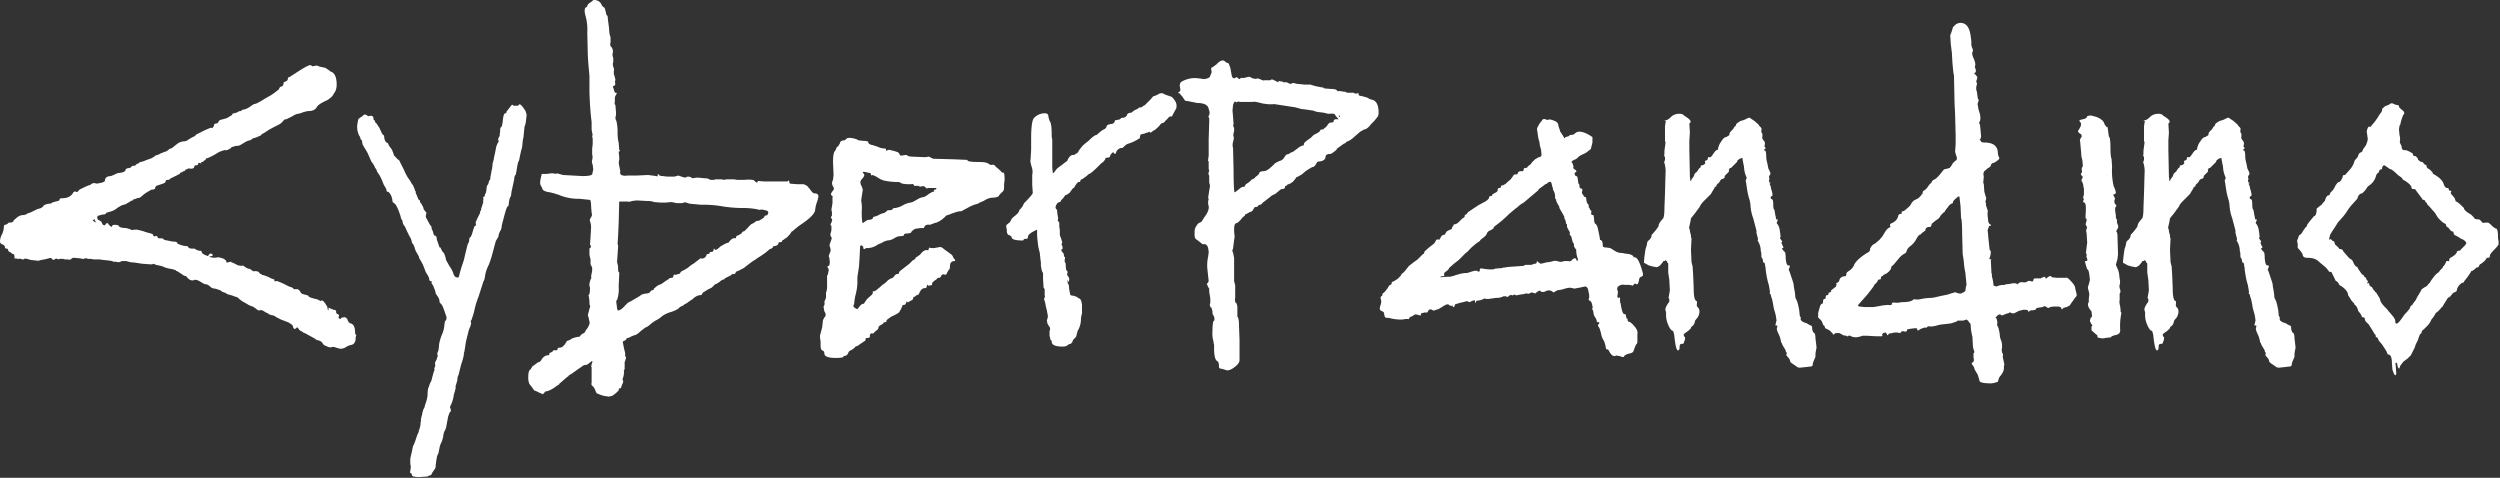<svg xmlns="http://www.w3.org/2000/svg" xml:space="preserve" viewBox="0 0 1732 331" class="App-logo" fill="#ffffff" style="fill-rule: evenodd; clip-rule: evenodd; stroke-linejoin: round; stroke-miterlimit: 2;"><rect x="0" y="0" width="1732" height="331" fill="#333333" stroke="none"/><path d="M.178-.271.175-.277l-.001.002-.002.001.003.002c.001.001.002.002.003.001Zm.285-.151c-.003 0-.007.002-.012.005-.006.004-.01.006-.013.005l-.004.001-.003.001c-.002 0-.003.001-.003.002l-.005.003C.42-.404.418-.403.417-.404H.416A.05.05 0 0 0 .4-.397a.101.101 0 0 1-.016.008c-.002 0-.003.001-.003.002a.002.002 0 0 1-.002.002.002.002 0 0 0-.002.002l-.002.001c-.003 0-.003.001-.002.002l.001.001L.371-.38c-.003-.001-.004 0-.004.002 0 .001-.001.002-.003.002-.003 0-.004.001-.004.003C.359-.37.356-.369.351-.37H.349l-.004.002H.343c.001.001 0 .002-.002.003-.002 0-.003.001-.003.002H.336l-.002.001-.001.002-.018.009c0 .001-.001.002-.004.002s-.004.001-.004.003l-.001.002-.004.002-.006.002-.006.002c-.002.002-.003.004-.002.005l-.002.001-.002.001H.281l-.007.004a.062.062 0 0 0-.012.009c-.004.003-.006.003-.006.002l-.004.002-.004.001H.247c.001.001 0 .002-.005.003a.002.002 0 0 1-.002.002l-.002.001-.005.003-.007.002-.007.004-.007.005-.005.002L.2-.289l-.003.001c0 .002-.002.003-.006.003l-.008.002C.181-.282.18-.28.181-.278c0 .002.001.003.002.003l.005.003.003.006.003.001a.002.002 0 0 0 .002-.002l.002-.002H.2l.003.004.004.003.001-.001c0-.002.002-.003.006-.003l.006.001c0 .003.005.005.014.005l.007.002c.003.002.006.002.007.001h.007a.008.008 0 0 0 .004.001l.007.002.006.002.011.003c.001.004.003.005.005.004s.003 0 .004.001c0 .002.001.003.004.003h.005l.004.003.015.003c.006 0 .009.001.009.004l.008.003c.005.001.008.002.009.001l.002.001c.001.003.004.004.008.004H.36l.002.001a.016.016 0 0 0 .008.003c.003 0 .004.001.004.004l.004.003.005.002c.001.001.003.001.004-.002.003-.003.006-.002.007.001 0 .001-.001.002-.003.002-.003 0-.004.001-.001.002l.007.001.008-.001.004.001.003.001.003.001.002.002c.001 0 .002.001.002.003s.001.002.005.001l.004-.001c0 .001.001.002.003.002l.004.002.006.003.007.001.001-.001.002.001.006.004c.003.001.004.002.005.001l.007.005c.006-.001.01 0 .012.004l.002.001h.001c0 .001.001.002.004.002l.008.003.008.004c.003 0 .004.001.004.003s.001.002.002.001h.003l.003.001.007.003.006.003.004.002a.017.017 0 0 0 .005.002l.003.001.003.003h.007a.012.012 0 0 1 .005.005c.001.003.004.004.008.005.005.001.007.002.007.003s.004.003.013.005l.004.001a.033.033 0 0 0 .006.003c.001-.003.005-.001.01.008a.008.008 0 0 1 .002.004c0 .003.001.005.002.005v-.003c-.001-.002.001-.002.004 0a.042.042 0 0 1 .005.002c.003 0 .005.001.005.003 0 .003.001.005.003.005.002.001.003.002.002.004s0 .004.001.004c.001.002.002.001.003 0 0-.001.002-.002.005-.002.003-.001.005.001.007.004.001.004.003.006.005.007.006.001.009.007.009.017 0 .003.001.004.002.004v.002l-.001.003v.004c-.001.005-.003.009-.008.01a.025.025 0 0 0-.01.004.018.018 0 0 1-.011.003L.622-.039C.619-.04.617-.041.614-.04s-.007 0-.01-.002C.6-.043.598-.045.597-.047c0-.001-.002-.003-.006-.005C.586-.053.584-.054.584-.055l-.02-.011A.008.008 0 0 1 .56-.068.008.008 0 0 0 .556-.07L.554-.072.551-.076c-.001-.001-.002 0-.003.001-.003.003-.005.001-.006-.004 0-.001-.003-.004-.009-.007L.52-.091.512-.095C.508-.098.505-.099.503-.099L.497-.101c0-.001-.001-.002-.003-.002L.489-.106C.486-.108.483-.109.481-.108c-.001.001-.004 0-.007-.003L.468-.115A.031.031 0 0 1 .457-.12L.448-.125.443-.129C.44-.132.438-.133.436-.133L.431-.135.424-.137A.011.011 0 0 1 .418-.14L.412-.142.408-.145.399-.148a.014.014 0 0 1-.01-.004C.386-.155.383-.156.382-.156c-.003 0-.006-.002-.011-.005C.366-.164.362-.165.36-.164c-.005.002-.01 0-.015-.007L.341-.172.335-.176.329-.18.326-.181c0-.001-.001-.002-.004-.002L.32-.184.314-.185a.043.043 0 0 1-.01-.003.043.043 0 0 0-.01-.003L.289-.192.285-.194l-.003.001H.278L.264-.194.251-.196l-.01-.001-.003-.001-.004-.001H.226l-.004.002H.218L.214-.198c-.002.001-.004 0-.006-.001L.202-.2l-.01-.001-.007-.001H.174L.169-.203H.164L.161-.204H.157c-.001.001-.002.002-.003.001L.149-.204.138-.205c-.003 0-.005.001-.005.002-.001.001-.003.002-.007.001H.121L.118-.203H.111a.003.003 0 0 1-.004 0c-.002-.001-.004 0-.005.001C.1-.201.098-.201.097-.203S.094-.205.091-.204l-.008.002-.006.001C.074-.2.071-.199.068-.2l-.01-.001-.007-.002c-.004-.001-.006 0-.006.001H.042C.04-.203.038-.204.037-.203H.034L.03-.204c-.002.001-.003 0-.002-.002L.027-.212c-.001.001-.003 0-.005-.002L.017-.217.016-.219c0-.002-.001-.003-.003-.003S.01-.223.01-.225.008-.229.005-.23.001-.233.001-.236a.03.03 0 0 1 .004-.013.036.036 0 0 0 .003-.011c0-.004.001-.006.002-.006a.008.008 0 0 0 .005-.002L.017-.27c.006 0 .009-.001.009-.004L.033-.28a.019.019 0 0 1 .011-.004c.003 0 .005-.001.008-.003l.006-.002.006-.003.006-.003.007-.002L.081-.3c0-.002.004-.004.011-.005.003 0 .005-.001.005-.002l.007-.002C.109-.31.111-.311.111-.312c0-.002.001-.003.004-.003.01 0 .017-.003.021-.01.001-.002.003-.003.006-.002.002.001.003 0 .004-.002l.002-.002a.245.245 0 0 1 .017-.008c.001 0 .003 0 .004-.002l.004-.002h.003l.004.001.005-.001.005-.001.004-.002.001-.002c0-.005.004-.008.011-.008l.007-.003a.022.022 0 0 1 .01-.003c.007-.001.01-.003.01-.006L.235-.37.24-.371l.003-.001c.001-.002.002-.003.005-.003s.004-.001.004-.002l.003-.002c.002 0 .003-.001.003-.002l.003-.001A.042.042 0 0 0 .27-.385l.011-.004.005-.003.002-.002a.027.027 0 0 0 .01-.004l.008-.003.003-.001.005-.004.005-.002.01-.008a.025.025 0 0 1 .01-.004.016.016 0 0 0 .011-.004l.005-.003.006-.003.003-.003.014-.007c.009-.004.013-.006.014-.005.001.001.002 0 .003-.002.001-.001.002-.003.001-.004l.003-.002c.003 0 .005-.001.006-.004.001-.002.003-.003.008-.004L.42-.463l.005-.003.005-.003c0-.002.001-.003.004-.003L.44-.474a.008.008 0 0 1 .004-.002c.001 0 .003 0 .004-.002l.003-.001h.002L.455-.48a.028.028 0 0 0 .009-.005L.47-.489c.004 0 .011-.004.022-.011l.009-.005.006-.004.009-.007.002-.004.001-.001c.004 0 .006-.003.006-.008l.004-.002c.003-.001.004-.003.004-.007l.003-.001.017-.011c.011-.007.018-.011.022-.011l.003.002H.58L.584-.56h.003l.005.002.01.002.006.004.004.003c.007.002.011.01.011.024 0 .007-.002.013-.005.016C.616-.504.612-.5.605-.496c-.011.005-.017.009-.019.013-.003.005-.008.007-.017.007l-.008.002a.033.033 0 0 1-.01.003.025.025 0 0 0-.009.004l-.008.004-.002.001-.002.001c-.003 0-.004.001-.005.002a.024.024 0 0 1-.009.008l-.01.005-.009.005-.009.006c-.003.001-.005.003-.005.004L.48-.43l-.004.002-.006.002a.008.008 0 0 0-.004.002l-.003.002Z" transform="matrix(375 0 0 375 -.375 255.482)" style="fill-rule: nonzero;"></path><path d="m.264-.433.001-.005v-.005l.001-.003c.002 0 .003-.004.004-.013s.002-.013.005-.013c.002 0 .002-.001.001-.002l.01-.013c.002-.001.003-.001.003.001h.009l.001-.001c.002-.004.006 0 .013.011l.002.007-.001.008-.001.008-.001.003-.001.003-.002.02-.001.004-.001.009a.03.03 0 0 1-.002.01l-.002.009-.002.01a.023.023 0 0 0-.003.009l-.003.017C.292-.357.291-.354.291-.35l-.005.023-.001.008c-.002.002-.003.006-.004.013C.281-.302.28-.3.279-.3s-.003.005-.006.016l-.005.019a.02.02 0 0 1-.002.009.03.03 0 0 0-.004.01.008.008 0 0 1-.002.005l-.003.005L.25-.21a.17.17 0 0 1-.006.018.067.067 0 0 0-.007.021.022.022 0 0 1-.003.01l-.009.028a.15.15 0 0 0-.008.027l-.002.007-.002.006-.001.003C.211-.089.21-.087.211-.086s0 .005-.002.01a.042.042 0 0 0-.003.009l-.004.016-.001.006L.2-.038l-.001.006-.001.003v.003l-.001.005-.002.007-.002.006-.005.02C.187.013.186.016.186.021L.184.028C.183.031.182.033.183.035L.181.043a.03.03 0 0 0-.002.008.064.064 0 0 1-.006.018L.172.071l.001.001.001.005C.174.079.173.08.172.08L.169.088.166.104a.03.03 0 0 1-.003.01.022.022 0 0 0-.003.01.062.062 0 0 1-.003.011.036.036 0 0 0-.004.011l-.002.01a.027.027 0 0 0-.003.008L.147.17.146.178c0 .004-.001.007-.003.009L.139.193C.138.196.137.197.135.197a.008.008 0 0 0-.004.002L.116.2C.107.2.102.199.102.196L.101.193C.099.193.098.192.099.189L.1.181.099.175V.166L.101.157.102.153.103.148.104.143.106.139.108.134.11.128.112.122.114.118.115.114.117.108.118.102V.099L.119.096C.118.095.119.091.121.084.122.077.124.073.125.072L.126.068.128.062A.061.061 0 0 0 .131.048C.131.04.132.035.133.034L.135.028.138.022.14.014.142.007.144.001C.143 0 .143-.001.145-.004v-.005c-.001-.001 0-.003.001-.005l.002-.004.001-.004a.003.003 0 0 0 0-.004v-.003l.002-.005.001-.007c0-.006.002-.013.005-.021a.054.054 0 0 0 .005-.019l.001-.007c.002-.001.003-.003.003-.007L.162-.107.159-.115.156-.12a.005.005 0 0 1-.003-.005.016.016 0 0 0-.003-.008L.146-.139a.033.033 0 0 0-.003-.01.027.027 0 0 0-.004-.008L.138-.159l.001-.002-.002-.001c-.002 0-.003-.001-.003-.004a.017.017 0 0 0-.003-.007L.128-.178.127-.18.126-.183l-.004-.01-.005-.009a.008.008 0 0 1-.002-.005L.114-.209.11-.216a.027.027 0 0 1-.003-.008L.105-.229.102-.233a.024.024 0 0 0-.004-.011l-.005-.01-.004-.009C.086-.266.085-.269.085-.271L.084-.275c-.001 0-.002-.002-.003-.007C.076-.297.072-.306.067-.307L.066-.31a.026.026 0 0 0-.003-.011C.061-.325.059-.327.057-.327c-.001 0-.002-.001-.002-.004L.053-.335.05-.34.048-.345.046-.35.042-.358a.028.028 0 0 1-.005-.008.008.008 0 0 0-.002-.004.008.008 0 0 1-.002-.004L.03-.379.027-.383.02-.399.011-.414.01-.419c0-.003-.001-.004-.002-.004L.007-.425A.008.008 0 0 0 .005-.43a.036.036 0 0 1-.004-.02l.001-.007.001-.004.002-.002.003-.002.003-.002C.013-.47.015-.47.018-.469c.002.002.004.003.005.002.005-.001.008 0 .008.005 0 .002.001.003.002.003l.001.002c0 .002.001.003.002.003l.006.009.005.011.002.002c.001 0 .002.002.002.006a.014.014 0 0 0 .004.008c.003.001.004.003.004.005l.003.004.003.004.002.005.002.006.004.004c.002.003.004.004.005.004l.001.002.009.018a.076.076 0 0 0 .011.019l.002.004.003.004.003.007.001.004c.001-.001.001 0 .001.001v.002l.003.007.002.005.001.001c.001 0 .002.001.002.004l.003.004.003.006.001.004.002.002.001.002c.002 0 .002.002.001.006-.001.003 0 .005.002.008l.003.006.003.005c.002.002.003.004.002.005l.003.007c.001.005.002.007.003.007.003 0 .004.003.004.008l.001.002.004.012c.001-.001.002 0 .003.003l.002.004.002.002.002.003.002.006.001.005.005.009.005.008.003.006c.001.005.003.008.006.009.003.001.005 0 .005-.002l.002-.008.002-.007.005-.015.003-.013.004-.016a.016.016 0 0 0 .003-.009c0-.002.001-.004.003-.005l.002-.005.003-.01.002-.005c.002 0 .003-.001.002-.003v-.005a.008.008 0 0 0 .002-.004l.003-.006.003-.006v-.003c.001 0 .002-.002.002-.005l.002-.006.002-.006L.233-.31l.001-.001v-.004c-.001-.001 0-.002.001-.003.001 0 .002-.001.002-.004l.002-.004.001-.008a.01.01 0 0 1 .003-.007l.001-.004.001-.003c.001 0 .002-.002.002-.006l.002-.011a.059.059 0 0 0 .002-.014l.002-.007.001-.006.001-.004.003-.015.002-.005.002-.003v-.003C.261-.423.261-.425.263-.428.264-.43.265-.432.264-.433Z" transform="matrix(375 0 0 375 247.123 255.482)" style="fill-rule: nonzero;"></path><path d="M.32-.303.299-.305.293-.307c-.003-.001-.005 0-.007.001H.275L.266-.308l-.012.001H.246L.233-.308C.232-.309.227-.31.22-.31L.201-.311.193-.31C.19-.309.187-.308.184-.309H.169L.168-.27l-.001.023-.001.016.001.004-.002.03a.041.041 0 0 1 .002.014c0 .003.001.005.002.005v.004l-.001.022a.062.062 0 0 1-.003.025c-.001 0-.002.002-.001.007l.001.008.001.004C.169-.107.174-.11.18-.117l.005-.005.006-.003.005-.003.012-.007c.001-.002.005-.003.01-.004.004 0 .007-.001.008-.003l.003-.003c.003 0 .004-.001.004-.003l.006-.005a.017.017 0 0 1 .007-.003l.007-.005.006-.004a.002.002 0 0 0 .002-.002l.004-.001c.003 0 .004-.001.004-.003S.27-.174.271-.174c.001.001.004 0 .007-.001.003 0 .004-.002.004-.003L.284-.18.29-.183l.005-.003L.3-.19l.004-.003.002-.001.013-.01c.005.001.008 0 .011-.005 0-.002.001-.003.003-.003s.003-.001.003-.002.001-.002.004-.002c.002 0 .003-.001.003-.003l.001-.003h.001c0 .004.004.003.011-.004L.363-.23a.027.027 0 0 1 .008-.003l.003-.004C.377-.24.38-.242.383-.241a.002.002 0 0 0 .002-.002c0-.002.001-.003.003-.003L.395-.25C.396-.253.398-.254.4-.254l.007-.007c.004-.005.007-.007.008-.007L.42-.271c.002-.002.004-.003.005-.002l.003-.001.005-.003.004-.003c0-.002.001-.003.002-.003.003 0 .004-.001.005-.004.001-.002 0-.004-.002-.005L.434-.294H.43c-.001.001-.003 0-.008-.001a.142.142 0 0 0-.026-.002A.238.238 0 0 1 .36-.3a.202.202 0 0 0-.029-.003H.32ZM.107-.651C.104-.661.105-.667.108-.668c.001 0 .002-.001.002-.003l.002-.003.004-.003.003-.002c.002-.003.005-.003.01-.001a.014.014 0 0 1 .008.009l.003.003.002.001.002.007.001.005.001.002c.001 0 .002.002.002.007l.002.015.001.012.002.007v.009C.152-.6.152-.596.155-.594c.002.003.003.007.002.011-.001.003 0 .006.001.009v.007a.014.014 0 0 0 0 .009c.001.003.002.005.001.008v.006l.001.002.001.004.001.004-.001.004c.001.003.001.006-.001.007-.003.001-.003.002-.002.004l.002.006c0 .002.001.003.002.003.003 0 .003.001.001.004l-.001.002-.001.002v.008c-.001.004 0 .006.001.007l.001.013v.005l-.001.005v.002l.002.005a.088.088 0 0 1 .002.02c0 .01.001.016.002.019l.001.014c.001-.001.001 0 .001.001a.002.002 0 0 1-.002.002l.001.01v.005a.02.02 0 0 0 0 .011l.002.01c-.001.003 0 .006.002.007a.018.018 0 0 0 .011.001h.018l.02-.001.008.001.008.001c.002.001.003.001.002-.001v-.002c.001-.001.002 0 .003.001 0 .001.002.002.007.002a.066.066 0 0 0 .014.001h.007l.007-.002.009.003.005.001c0-.001.002-.002.005-.002l.005.001c0 .001.001.002.003.002l.006-.001h.005l.01.001c.005 0 .009.001.011.003h.007L.347-.35h.012l.002.001.007-.001h.013l.006.001H.4c.011-.001.017 0 .018.001.005.005.007.005.007.001l.012.001H.48l.002-.002.001.001c0 .003.001.005.002.005l.012.001H.51l.006.003.006.007c.003.005.006.007.008.007.005 0 .007.002.007.006a.062.062 0 0 1-.003.011.066.066 0 0 0-.003.013c0 .007-.01.017-.03.03l-.01.008c0 .001-.001.002-.003.002l-.004.006-.007.007c-.002 0-.003.001-.003.002l-.002.001a.002.002 0 0 0-.002.002c0 .001-.001.002-.003.002-.003 0-.004.001-.004.003 0 .001-.002.003-.005.004-.003 0-.005.001-.005.002s-.002.003-.006.004L.44-.215.433-.21.43-.208l-.005.003-.004.003-.005.003-.004.003-.004.003-.004.003-.005.004-.006.003a.026.026 0 0 1-.007.003l-.002.002c0 .002-.001.003-.004.003s-.004.001-.004.002L.37-.17l-.006.003a.002.002 0 0 1-.002.002c-.001 0-.004.001-.007.004l-.006.004-.003.001L.34-.15l-.008.004-.003.002-.005.003-.001.001-.001.002c0 .001-.001.002-.004.002a.023.023 0 0 0-.012.006l-.001.001-.006.004-.007.005c-.002 0-.003.001-.003.002l-.002.001-.006.003c-.002.003-.007.006-.016.009a.053.053 0 0 0-.017.008.048.048 0 0 1-.012.008.09.09 0 0 0-.012.009.021.021 0 0 1-.007.004l-.009.007c-.005.005-.009.007-.011.007L.192-.06l-.006.003c-.003 0-.004.001-.004.003l-.003.002C.176-.051.175-.05.176-.047l.002.01.002.008v.006c.001 0 .002.002.001.005l-.002.006v.013C.178.002.177.004.178.006L.177.014C.175.018.175.021.176.022s0 .003-.001.006a.017.017 0 0 0-.002.005L.172.036H.169L.168.038C.169.039.168.04.165.043A.055.055 0 0 1 .156.05C.152.051.149.052.147.051L.14.05.134.048.129.046C.128.046.126.044.125.04A.032.032 0 0 0 .121.033C.118.031.117.029.118.026V-.003c-.001 0-.001-.003.001-.008.001-.003 0-.004-.001-.003a.014.014 0 0 1-.004.003c-.003.003-.005.004-.008.004A.011.011 0 0 0 .1-.004L.094 0 .087.005.08.01C.077.011.075.013.075.014L.073.015.058.028A.002.002 0 0 1 .056.03L.053.032a.064.064 0 0 1-.009.006.036.036 0 0 1-.011.004.002.002 0 0 0-.002.002L.028.047.021.044.017.042.012.04.007.033.003.028A.03.03 0 0 1 .001.015c0-.007.001-.011.003-.013L.006 0l.003-.005.002-.001.004-.003.004-.003c.002 0 .004-.001.006-.004.003-.006.008-.009.013-.009.001 0 .002-.001.002-.003 0-.001.001-.002.003-.002l.003-.002c.001-.002.003-.003.005-.002.003 0 .004-.001.004-.002 0-.002.001-.003.004-.003.004 0 .008-.003.012-.01.001-.002.002-.003.004-.003l.004-.002.003-.002.006-.002.005-.001c.003 0 .004-.001.004-.002L.1-.064l.004-.002.002-.002.001-.003a.025.025 0 0 0 .005-.007c.002-.004.003-.007.002-.009L.113-.092.112-.096.111-.099l.002-.008.002-.007c.001-.001 0-.003-.001-.005v-.006L.113-.133.112-.136c.002 0 .003-.005.003-.014L.114-.153v-.005l.002-.007c.001-.001.002-.003.001-.006l.001-.005.001-.005v-.006L.116-.193V-.202L.114-.21v-.012l.003-.003-.001-.003L.115-.23l.001-.013.001-.018a.037.037 0 0 0-.002-.012c-.001-.001 0-.004.002-.007s.002-.005.001-.008L.117-.301c0-.007-.001-.01-.002-.011L.096-.314a.095.095 0 0 1-.038-.007L.056-.322H.055L.049-.324.041-.326C.032-.327.027-.33.027-.333L.024-.339C.022-.342.023-.349.026-.36h.009l.008-.001h.005a.006.006 0 0 0 .006 0l.004.001.007.002.036.002c.01 0 .016-.001.018-.003l.002-.009L.12-.377C.119-.379.118-.382.119-.386a.017.017 0 0 0 0-.01v-.011L.12-.415v-.01L.119-.43.12-.432.119-.436.118-.442v-.014L.117-.464a.633.633 0 0 1-.003-.048v-.029L.112-.563.111-.578.11-.621a.096.096 0 0 0-.003-.03Z" transform="matrix(375 0 0 375 365.623 255.482)" style="fill-rule: nonzero;"></path><path d="M.119-.348.114-.35l-.01-.006-.005-.002-.002.001-.001-.002c0-.002-.001-.003-.004-.003L.088-.363.083-.364a.002.002 0 0 0-.002.002l.002.002c.002.002 0 .006-.005.011-.002.003-.002.007.001.012l.002.006-.002.013-.001.007a.077.077 0 0 1 .001.021c0 .014.001.021.002.021l.004-.003.005-.003C.097-.275.1-.277.1-.28l.002-.001a.027.027 0 0 0 .01-.004.042.042 0 0 1 .009-.003l.004-.003c0-.001.002-.002.006-.002.003 0 .005-.001.005-.002s.002-.002.005-.002a.04.04 0 0 0 .014-.005.04.04 0 0 1 .014-.005l.004-.001.009-.005a.027.027 0 0 1 .01-.004c.002 0 .006-.002.011-.006.005-.003.008-.005.01-.004v-.001C.212-.329.212-.33.214-.331c.002 0 .003-.001.003-.003H.202C.2-.333.198-.333.197-.335.195-.337.193-.338.19-.337s-.005 0-.007-.001H.178c-.001.001-.002 0-.003-.002C.174-.341.173-.342.171-.341H.162L.154-.342.148-.345a.122.122 0 0 1-.029-.003Zm-.087-.06.004-.004.003-.005c0-.003.003-.005.008-.005L.05-.424c.002-.003.006-.003.012-.002s.01.003.011.004l.01.001c.005 0 .008.001.008.002 0 .003.003.005.009.006l.009.003a.028.028 0 0 0 .013.003c.001 0 .002.001.002.003 0 .001 0 .002.001.001.002-.001.004-.002.007-.001l.008.002.006.002.002.002.002.004h.004L.16-.395c.003 0 .004.001.004.002l.006.001.023.001h.005l.005-.001.002.001.006.003.038.001.023.001h.002c0 .003.007.004.022.004.009 0 .014.001.017.003.003.002.005.003.008.002.002 0 .004.001.006.004l.006.005.003.003.003.003c.003-.002.004.002.004.013l-.001.008v.006c0 .004-.001.007-.004.009l-.005.005c0 .003-.005.005-.015.005l-.007.002-.007.004-.007.003a.017.017 0 0 1-.007.003.071.071 0 0 0-.014.006l-.013.007H.26L.255-.29l-.006.002-.003.001-.005.002-.006.002a.047.047 0 0 1-.018.013l-.004.001-.005.002-.003.001C.199-.267.195-.265.194-.26H.187l-.006.001a.01.01 0 0 0-.007.003C.171-.254.17-.252.17-.251L.164-.25c-.005 0-.007.001-.007.003 0 .001-.002.002-.006.002a.021.021 0 0 0-.012.004.027.027 0 0 1-.013.004L.12-.235l-.005.003a.026.026 0 0 0-.007.003.033.033 0 0 1-.021.006l-.003.002a.002.002 0 0 1-.002-.002c0-.003-.001-.004-.004-.005-.001 0-.002.001-.002.003l-.001.02-.001.016-.002.013-.001.007v.011a.096.096 0 0 1-.003.02.1.1 0 0 0-.003.019c-.003.003-.001.006.006.009.005-.007.008-.01.011-.01a.002.002 0 0 0 .002-.002l.005-.007.009-.008C.1-.14.1-.142.099-.143h.002c.001 0 .004-.001.007-.004l.005-.004.003-.003.007-.005.005-.005.005-.003c.002 0 .004-.001.006-.004s.004-.004.006-.004.003-.001.003-.003L.149-.18l.009-.007.009-.007.001-.001L.173-.2l.005-.003c0-.002.001-.003.002-.003l.007-.005C.192-.218.197-.22.2-.219c.002 0 .003-.001.003-.003s.001-.002.004-.001h.006l.011-.002c.001 0 .004.001.007.004l.007.005.008.006.003.006c.003.003.003.004.002.005-.006 0-.009.003-.009.01 0 .004-.001.006-.002.006l-.003.005c-.001.003-.002.005-.005.004s-.005 0-.006.002c-.001.003-.003.004-.004.004-.003 0-.004.001-.004.002l-.004.003c-.003.002-.005.004-.005.006v.002l-.002.001H.204l-.002.001A.002.002 0 0 0 .2-.155l-.001.003c0 .002-.001.003-.003.003-.005 0-.008.003-.011.01l-.002.003c-.001-.001-.003 0-.006.003-.002 0-.003.001-.003.003 0 .001-.001.003-.004.004l-.005.003c-.001.001-.001 0-.002-.001s-.001 0-.002.002C.16-.119.159-.118.157-.118s-.003.001-.003.002l-.002.005-.003.005c0 .002-.005.005-.016.01L.125-.09c0 .003-.001.004-.003.004s-.003.001-.003.002l-.004.003C.112-.08.11-.078.11-.076l-.001.003-.005.004L.1-.065c-.004-.001-.006 0-.006.005 0 .002-.001.003-.004.003s-.004.001-.004.003-.001.003-.002.003l-.006.004-.007.005c-.002 0-.004.001-.006.004l-.006.004c-.002 0-.004.002-.005.005-.001.002-.002.004-.005.005-.003 0-.004.001-.004.002S.04-.02.031-.02C.017-.02.01-.023.01-.028c0-.003-.001-.005-.004-.006C.004-.035.003-.038.003-.044v-.007L.002-.057v-.005l.002-.007.002-.008.001-.009c0-.003.001-.006.004-.01.002-.002.002-.006-.001-.01C.009-.112.008-.115.009-.116.01-.117.011-.12.01-.124l.003-.007v-.01l.001-.002.001-.006v-.023l.001-.001.001-.004.001-.005v-.002C.015-.188.015-.19.018-.19.019-.19.02-.193.02-.198L.019-.206.018-.208l.001-.003.001-.003c.002-.003.002-.007 0-.012-.001-.001 0-.005.002-.01s.002-.007 0-.008L.021-.248l.001-.004.001-.004v-.008C.021-.265.021-.267.023-.27c.001-.003.002-.005.001-.006L.022-.28l.002-.003v-.006L.023-.294.024-.3l.001-.006v-.011c.001-.001 0-.002-.001-.003C.021-.321.022-.324.025-.328c.003-.003.003-.006.002-.007C.024-.34.023-.344.026-.349l.001-.009-.001-.023c0-.012.001-.019.004-.022a.008.008 0 0 0 .002-.005Z" transform="matrix(375 0 0 375 567.373 255.482)" style="fill-rule: nonzero;"></path><path d="m.276-.504.005-.002.003-.002.003-.001h.004A.036.036 0 0 0 .3-.505l.006.002c.003.001.006.005.009.01a.017.017 0 0 1 .001.012L.31-.47l-.001.002c0 .001-.001.002-.003.002-.003 0-.004.001-.004.002l-.001.001-.002.002-.003.003c-.002.003-.004.004-.005.004-.002 0-.004.002-.006.005L.28-.444l-.002.001a.002.002 0 0 1-.002.002L.274-.44.27-.437l-.001.001-.003-.002a.008.008 0 0 1-.005.002l-.005.002c-.005 0-.007.002-.007.006 0 .002-.001.003-.002.003l-.005.003-.006.003-.005.002-.006.002-.004.003-.004.004A.012.012 0 0 0 .205-.4c-.001.004-.003.004-.004.001L.199-.4l-.003.003-.002.003c0 .003-.002.004-.006.004-.002 0-.003.001-.003.003l-.003.004-.005.004-.005.005C.163-.365.157-.36.155-.36l-.006.005-.007.005c-.002 0-.003.001-.003.003a.002.002 0 0 1-.002.002c-.001-.001-.002 0-.005.003l-.004.006a.002.002 0 0 1-.002.002l-.002.002-.005.007-.006.004C.111-.321.11-.32.11-.319l-.003.004-.004.004c0 .002-.001.003-.003.003-.003.001-.006.004-.007.01l.001.003c.001 0 .002.001.002.004l.001.008.001.005-.001.004L.1-.27v.007l.001.007v.006c0 .002 0 .005.002.008l.002.007c.001.001 0 .003-.001.005l.002.004v.005c-.003 0-.003.002 0 .006l.002.002.001.006c.002 0 .002.002.001.005v.005c.001 0 .002.002.002.007s.001.008.002.009c.001.001.002.002.001.004-.001.003 0 .005.001.006a.008.008 0 0 1 .002.008L.117-.16.116-.162.115-.165v.003l.001.005c.001 0 .002.003.002.008l.001.006.001.005c0 .002.002.003.006.003l.006.002.004.003c.003 0 .005.004.006.012v.016A.037.037 0 0 0 .14-.09a.043.043 0 0 1-.006.02l-.002.007a.009.009 0 0 1-.004.007C.125-.053.124-.05.124-.049l-.003.003a.008.008 0 0 0-.005.002c-.002.002-.005.003-.01.003-.013 0-.02-.003-.02-.009 0-.002-.001-.003-.002-.003L.082-.061V-.07C.084-.073.083-.077.08-.08L.078-.084.077-.09l.001-.002.001-.005-.002-.011-.002-.008-.001-.006-.002-.006V-.13c.001-.001.002-.003.001-.006v-.011L.071-.15.07-.166v-.011C.068-.179.067-.184.066-.191v-.005L.065-.204l-.001-.01-.001-.004-.001-.004-.001-.005L.06-.235.059-.246v-.011c-.011.005-.017.009-.017.014 0 .002-.001.003-.004.003s-.004.001-.004.002l-.001.001c-.014 0-.021-.002-.021-.006 0-.001-.002-.003-.005-.004S.003-.251.003-.257L.002-.262v-.003l.002-.002.005-.004.003-.006.004-.004c.007-.005.01-.009.01-.012l.003-.003L.032-.3l.003-.006c.011-.011.016-.017.016-.019L.05-.34v-.018a.027.027 0 0 0-.001-.015C.047-.38.046-.384.047-.387l.001-.018v-.02c0-.023.002-.036.006-.039a.027.027 0 0 1 .019-.008c.005 0 .007.002.007.007l.002.007c.003.003.004.012.004.029l.001.006v.051l.001.01c.001.001.002 0 .004-.003L.096-.37l.008-.006.009-.007a.002.002 0 0 0 .002-.002c.003-.007.007-.01.01-.01S.13-.396.13-.397l.002-.001c.001 0 .003-.002.004-.005l.007-.009.007-.006.004-.003c.007-.007.012-.011.015-.011l.007-.006a.028.028 0 0 1 .008-.005l.003-.003c0-.003.002-.005.007-.006.005 0 .008-.002.009-.007L.208-.46c.003 0 .004-.001.005-.002a.008.008 0 0 1 .004-.002c.001.001.002 0 .005-.001l.003-.003c0-.003.003-.005.008-.005l.005-.004.006-.003a.002.002 0 0 0 .002-.002L.25-.483c.003 0 .004-.001.004-.002l.002-.001.002-.001.006-.006.006-.006c.002-.003.004-.005.006-.005Z" transform="matrix(375 0 0 375 696.373 255.482)" style="fill-rule: nonzero;"></path><path d="M.301-.467.299-.468l-.001.001.002.002.001-.002ZM.205-.485.192-.487.179-.489c-.007.001-.014 0-.021-.001C.147-.493.141-.494.14-.493H.115a.003.003 0 0 0-.004 0l-.002.001C.107-.495.105-.494.103-.487l-.001.01.001.011.001.014c-.001.002-.001.004.001.007v.006c-.001.003-.002.007-.001.01s0 .006-.001.01a.02.02 0 0 0 0 .011l.001.041c0 .027.001.041.002.041l.002-.001.005-.004.005-.004.003-.001c.003 0 .004-.001.004-.002L.126-.34l.001-.001.006-.004.005-.005c.004-.001.006-.003.006-.004l.004-.003.003-.003c0-.003.003-.005.008-.005.003 0 .006-.001.01-.004l.006-.005.006-.006.008-.004c.001 0 .004-.001.007-.004L.2-.394l.002-.002a.01.01 0 0 0 .007-.003l.005-.002.004-.003.008-.006C.23-.412.232-.413.233-.412l.001-.003c0-.002.002-.004.006-.007l.007-.005.005-.005.006-.003.002-.001.002-.002A.002.002 0 0 0 .264-.44c0-.001.001-.002.003-.002.003 0 .004-.001.004-.002l.003-.002.002-.002.002-.003C.28-.454.282-.455.285-.455s.004-.001.004-.003.002-.003.005-.003h.004L.292-.468c0-.003-.004-.004-.013-.003L.271-.473.263-.474a.035.035 0 0 1-.012-.003L.237-.479.229-.48.218-.483.205-.485Zm-.188-.01C.015-.494.013-.497.01-.502L.004-.509c-.003 0-.003-.001 0-.003.002-.001.002-.003.001-.008s0-.009.004-.011a.05.05 0 0 1 .026-.006l.009.001a.017.017 0 0 0 .01 0A.016.016 0 0 0 .06-.539l.002-.005c.001-.002.002-.004.001-.007-.001-.004 0-.006.002-.006l.007-.005c.003-.003.006-.006.009-.007.003-.001.005-.001.008.002a.008.008 0 0 0 .004.002l.002.001.003.008.002.011c.001.008.004.01.008.007.001-.001.002-.001.004.001s.003.002.004.001.003-.002.006-.001L.13-.539c.003-.001.005 0 .008.002.004.001.007.002.009.001.001-.001.003 0 .006.001.004.002.007.003.008.002h.011c.001-.001.002-.002.005-.001l.006.003.004.002v-.003l.003.001c.004 0 .006.001.006.002a.013.013 0 0 1 .009.001c.003.002.005.002.006.001l.003-.001.005.001a.02.02 0 0 0 .007.001l.009.001h.011a.126.126 0 0 0 .01.003l.01.002c.003 0 .005.001.005.002l.012.001c.007 0 .011.001.012.003.001.001.002.002.003.001h.003l.006.001c.004 0 .006.001.006.002H.326c.002.002.004.002.007.001.001-.001.002 0 .002.002s.002.003.005.003l.011.003a.025.025 0 0 0 .009.004c.008.002.012.01.012.025l-.001.005a.085.085 0 0 1-.013.015c-.005.007-.01.01-.013.01l-.007.004-.007.006-.008.007a.04.04 0 0 1-.011.006l-.001.002-.003.001-.014.01c.002 0 0 .002-.007.007l-.003.002c-.007 0-.01.002-.01.005 0 .005-.004.008-.011.009-.003 0-.005.001-.005.002l-.003.005C.252-.373.251-.372.25-.373l-.007.004-.006.004-.007.006-.009.005a.002.002 0 0 0-.002.002l-.005.006a.028.028 0 0 1-.008.005c-.002 0-.003.001-.003.002l-.002.001a.002.002 0 0 0-.002.002c0 .003-.002.004-.007.004l-.005.004-.006.005a.03.03 0 0 0-.01.006L.162-.31l-.004.003c-.002.003-.004.004-.005.004a.008.008 0 0 0-.004.002c0 .001-.001.002-.003.002-.003 0-.004.001-.005.004l-.003.004-.005.002-.005.003c-.002 0-.003.001-.003.003L.121-.28l-.005.006c-.003.003-.005.005-.007.005-.004.001-.005.009-.003.025l-.001.006-.001.008-.001.008c-.002.004-.001.006 0 .007l.002.01v.043l.002.008v.023c-.001.005 0 .008.001.009.002.001.003.005.003.01v.016c.002.001.003.007.003.016l.001.027v.037c0 .004-.003.008-.008.012C.101.001.096.003.092.003L.089.002.082 0C.079 0 .077-.001.077-.004c0-.006-.001-.009-.003-.01C.07-.016.068-.024.068-.038v-.006L.067-.048V-.05a.051.051 0 0 1-.002-.019c0-.011.001-.018.002-.019.002-.001.002-.004.001-.008L.065-.102v-.004L.064-.11.063-.113a.002.002 0 0 1-.002-.002L.06-.118l.001-.004V-.13L.059-.142v-.006L.057-.151.055-.156c-.001-.001 0-.002.002-.003l.001-.004-.001-.008-.001-.01a.072.072 0 0 1 .001-.026l.001-.008a.036.036 0 0 0-.002-.011C.054-.229.052-.231.049-.23.047-.23.045-.231.042-.234a.027.027 0 0 1-.005-.004C.034-.239.032-.242.032-.246v-.008c0-.003.001-.007.004-.011C.038-.268.04-.27.042-.27l.003-.002L.05-.28c.007-.009.01-.017.007-.024V-.31a.006.006 0 0 0 0-.006l.002-.013C.06-.335.061-.339.06-.34L.059-.344V-.357C.058-.358.057-.36.058-.363a.006.006 0 0 0 0-.006v-.014C.057-.384.056-.385.057-.386l.001-.008v-.031l.001-.031v-.006L.058-.465c-.001-.001 0-.002.001-.004S.06-.475.058-.48C.057-.487.05-.491.037-.491l-.01-.002-.01-.002Z" transform="matrix(375 0 0 375 815.623 255.482)" style="fill-rule: nonzero;"></path><path d="M.334-.299.331-.304.328-.31v-.003c-.001 0-.002-.001-.002-.003a.024.024 0 0 0-.004-.015v-.002L.321-.336.319-.344C.317-.346.315-.346.312-.343a.008.008 0 0 1-.004.002l-.005.004-.007.005-.001.002-.001.001-.013.011-.013.011a.048.048 0 0 0-.011.008l-.004.003-.012.01a.208.208 0 0 1-.027.023.008.008 0 0 0-.002.004l-.005.003C.204-.255.201-.253.2-.25s-.003.005-.007.008l-.005.004-.001.002a.1.1 0 0 0-.023.02.027.027 0 0 0-.006.005l-.005.005-.002.002-.003.003-.009.007-.009.008c0 .001-.001.003-.004.005l-.005.004v.003c.001.002 0 .003-.003.003S.114-.17.114-.169L.126-.17h.006l.004-.001.004-.001.002-.001.004-.001a.057.057 0 0 1 .018-.003L.17-.179l.007-.002h.005c.003.003.005.002.005-.003 0-.001.002-.002.005-.001.013.002.021.002.023 0l.013-.001.002-.001h.003l.005-.001.028-.002C.269-.19.27-.191.27-.192h.012l.006-.002c.003 0 .004-.001.004-.003v-.001c.001-.001.002 0 .003.001l.004.003.005-.001.004-.001.004-.001h.003l.008-.002c.003-.001.007 0 .01.001.004.001.007 0 .01-.001H.35c.003.001.006 0 .007-.002.004-.004.007-.004.008-.001s.002.003.003.002v-.003a.05.05 0 0 1-.003-.015c0-.003 0-.004-.001-.003L.361-.226c0-.005-.001-.007-.002-.007L.358-.236.356-.244.353-.248V-.25c.001-.001 0-.003-.002-.006L.348-.262v-.005C.347-.267.346-.268.346-.27L.345-.275C.343-.277.343-.279.343-.281L.338-.29C.335-.295.333-.298.334-.299ZM.298-.412.297-.419.295-.426.294-.433.293-.44c-.001-.003 0-.005.001-.007a.057.057 0 0 1 .004-.007l.004-.005c.001-.002.003-.003.006-.002s.004.002.005.001.005-.001.012.002c.005.002.007.005.007.009l.002.006a.008.008 0 0 1 .001.004l.004.006.003.005.001.002a.002.002 0 0 0 .002-.002l.004-.001.003-.001c0-.001.001-.002.004-.002a.01.01 0 0 0 .007-.003.011.011 0 0 1 .008-.003c.006 0 .014.003.024.01v.01l-.003.012-.009.007-.004.002C.372-.394.368-.391.368-.39l-.004.003a.016.016 0 0 0-.006.003c-.002.001-.002.002 0 .004l.002.006c-.001.003 0 .005.003.006.003.003.003.004.001.005-.001 0-.002.001-.002.003l.001.003.004.002.001.005.001.008c.001 0 .002.001.002.004s.001.005.003.005.003.002.002.005 0 .005.002.007c.001.003.003.004.005.004l.001.006a.01.01 0 0 0 .003.007c.001.002.002.003.001.004v.002c.001 0 .002.001.002.003l.001.002c.001-.001.002.001.002.004-.001.003 0 .005.002.005h.002l.001.007c0 .005.001.008.002.009.002.001.004.004.005.009l.003.014.001.007c.003 0 .005.003.005.01 0 .003.002.004.007.004l.007.001.008.005a.024.024 0 0 0 .011.004.02.02 0 0 1 .007.001l.008.001c.005.001.008.003.009.005 0 .001 0 .002.001.001h.001c.005 0 .01.01.015.029.001.004 0 .006-.003.007s-.004.004-.004.007l-.002.006a.003.003 0 0 1-.004 0c-.001-.001-.003 0-.004.002-.001.001-.002.002-.003.001L.463-.155H.454a.012.012 0 0 0-.01.002.005.005 0 0 0-.003.005c-.001.002 0 .003.001.004v.004l-.001.006c0 .002.001.003.003.003l.002-.001v.009l.001.002c.002.013.004.02.007.02.002 0 .003.001.003.004l.001.004c.001 0 .002.001.002.003s.001.003.002.003c.002 0 .006.003.011.009.005.006.006.011.005.014v.015l-.001.003c-.001 0-.003.004-.006.013C.47-.03.467-.029.463-.028a.019.019 0 0 0-.009.004c-.001.003-.003.003-.007.001C.442-.024.439-.025.438-.024.434-.022.43-.025.426-.032.425-.035.423-.036.421-.036L.42-.037a.054.054 0 0 0-.004-.015.03.03 0 0 1-.005-.013L.409-.072a.016.016 0 0 0-.003-.006.003.003 0 0 1 0-.004C.409-.085.408-.086.405-.086a.002.002 0 0 1-.002-.002A.017.017 0 0 0 .4-.095a.016.016 0 0 1-.003-.008L.396-.108C.395-.109.394-.111.395-.112s0-.004-.001-.008S.391-.126.389-.126L.388-.128l.001-.004v-.004l-.002-.01C.386-.15.384-.152.381-.152L.372-.15l-.011.002-.002-.001H.357C.355-.15.351-.15.344-.148a.058.058 0 0 1-.014.003l-.005.003-.002.001-.004-.003a.014.014 0 0 0-.009 0l-.004.002H.302C.3-.142.299-.143.299-.144c-.001-.001-.004 0-.01.005L.287-.14.283-.141.28-.14c-.001.001-.003.002-.005.001H.27c-.001.001-.002.002-.003.001l-.011.002c-.002.001-.003 0-.004-.001H.251c-.003.001-.004.002-.005.001s-.003 0-.005.001c-.002.002-.003.003-.004.002L.235-.134H.231l-.005.002a.028.028 0 0 1-.009.001L.21-.13l-.007.001H.198a.003.003 0 0 0-.004 0l-.005.002-.005.001c-.003 0-.004.001-.004.002a.002.002 0 0 1-.002.002v-.002C.179-.127.177-.127.172-.125l-.004.002-.005-.002-.007.002-.005.001-.01.003a.008.008 0 0 1-.002.005H.137v-.003l-.002.001-.004-.001C.13-.119.128-.119.126-.119a.04.04 0 0 0-.009.005L.11-.11l-.004.001C.104-.108.102-.107.1-.108.096-.111.093-.11.091-.106.09-.104.089-.103.088-.104H.085l-.004.001c-.002 0-.003.001-.003.003.001.001 0 .002-.003.001L.071-.1C.068-.101.066-.1.065-.099L.06-.096H.058l-.001.002c-.001.002-.002.003-.003.002H.05l-.006.001a.08.08 0 0 1-.025-.003H.016c-.003 0-.004-.001-.005-.003L.01-.102c0-.002-.001-.003-.003-.004C.004-.107.002-.109.002-.111a.03.03 0 0 1 .002-.008.017.017 0 0 0 0-.01c-.001-.003 0-.004.001-.005.001 0 .002-.001.002-.003S.008-.14.009-.14L.01-.141l.002-.002.004-.005.003-.005.002-.002c.002 0 .003-.001.003-.003s.001-.003.003-.003l.008-.005.006-.006c0-.001.001-.003.004-.005L.048-.18l.008-.01.009-.007.007-.005.005-.005L.08-.21l.002-.002a.002.002 0 0 0 .002-.002l.001-.003.008-.007.009-.007.003-.004C.106-.239.109-.24.112-.238L.113-.24l.003-.005C.118-.247.12-.248.121-.247l.001-.001.004-.006.006-.003.003-.001.001-.004.002-.002c0-.002.001-.003.003-.003s.005-.002.008-.005l.006-.006c.003-.001.004-.003.004-.004 0-.002.001-.003.003-.003l.002-.003.002-.002.009-.006.009-.006.013-.007c.005-.003.007-.006.007-.007 0-.002.001-.003.003-.003S.21-.32.21-.322l.005-.003C.218-.326.22-.328.22-.331c0-.002.001-.003.003-.003s.003-.001.003-.003c0-.001.001-.002.004-.002l.005-.003.003-.003.006-.005.005-.007c0-.001.001-.002.004-.002S.257-.36.257-.361s.001-.003.004-.004h.006l.001-.003c0-.002.001-.003.003-.003.003 0 .004-.001.004-.002l.002-.002.004-.003.002-.003.006-.006.007-.004c.003 0 .004-.001.005-.004L.3-.405.298-.412Z" transform="matrix(375 0 0 375 955.123 255.482)" style="fill-rule: nonzero;"></path><path d="M.208-.259.203-.278a.08.08 0 0 1-.005-.024.058.058 0 0 0-.003-.014.142.142 0 0 1-.004-.02L.19-.343.189-.347.19-.35l.001-.003a.05.05 0 0 1-.005-.02L.185-.378.184-.383.183-.389c-.001-.001-.002 0-.005.001l-.004.003-.001.003-.005.005-.006.006c-.003 0-.004.002-.004.007L.15-.356c.001.002 0 .004-.003.005-.004.001-.005.003-.005.004l-.003.004c-.003.002-.004.004-.004.005s-.001.002-.003.002l-.001.003-.002.003-.003.005-.001.002-.004.004-.005.005-.002.002-.004.004-.004.005a.028.028 0 0 1-.005.008l-.005.007-.004.005-.004.005-.001.006-.002.009c-.001.002 0 .004.001.007v.002l.001.004.001.003v.004l.001.002-.001.021.001.023.002.008.001.015.001.025c0 .016.002.024.006.024v.006c-.001.002 0 .004.003.007.002.003.002.007.001.011a.02.02 0 0 1-.004.008C.096-.09.095-.088.095-.086.094-.082.092-.08.091-.079c-.002.001-.003.002-.003.004L.083-.07a.068.068 0 0 0-.007.005c-.002.001-.002.004.001.007v.004l-.002.005c0 .002-.001.003-.004.003S.067-.044.067-.04s-.001.006-.003.006c-.003 0-.005-.01-.007-.029L.055-.07C.052-.07.049-.074.046-.081a.045.045 0 0 1-.004-.018v-.005L.041-.108C.04-.111.042-.116.048-.124v-.005C.047-.13.046-.132.047-.133l.002-.012-.001-.019-.002-.014v-.016a.002.002 0 0 0-.002-.002v-.002L.041-.201c0 .001-.001.002-.003.002a.002.002 0 0 0-.002.002l-.005.006c-.004.003-.007.004-.008.003L.017-.189.01-.191.001-.196l.001-.011.001-.007.001-.007.001-.003.001-.003.001-.005c0-.002.001-.004.004-.006a.02.02 0 0 0 .004-.006c0-.003.001-.005.002-.005l.006-.007.005-.007c0-.004.003-.009.008-.014.002-.002.003-.009.003-.021L.04-.324l.001-.037A.051.051 0 0 0 .039-.38c-.001-.001 0-.003.001-.006v-.005C.039-.392.038-.394.039-.397v-.006l.002-.015L.04-.421v-.027l.001-.007.001-.002-.003-.001.002-.001c.003 0 .007-.003.012-.008a.024.024 0 0 1 .011-.004h.005l.004.001.002.002.003.002.003.002c.007.005.008.008.004.011l.001.017-.001.014v.017l.001.05.001.008c.001 0 .002-.001.002-.003l.003-.004a.008.008 0 0 0 .002-.004c0-.001.001-.003.005-.006L.103-.37l.001-.001c.001 0 .002-.001.002-.003 0-.001.001-.002.003-.002a.008.008 0 0 0 .004-.002C.114-.379.115-.38.114-.382c-.001-.001 0-.002.002-.003.002 0 .003-.001.003-.004L.12-.391h.002c.001.001.003 0 .005-.003l.005-.007.003-.003c.002 0 .003-.001.003-.002A.03.03 0 0 1 .144-.42C.147-.425.15-.428.153-.428l.005-.003C.159-.432.16-.434.159-.435l.003-.004.004-.004.003-.005A.002.002 0 0 0 .171-.45c0-.001.001-.003.004-.005L.18-.458a.042.042 0 0 0 .009-.003.026.026 0 0 1 .007-.003l.009.006.008.007.001.002.003.003c.001.001.002.003.001.005v.004l.002.003v.005c-.001.002 0 .005.003.008.002.003.002.006.001.008v.003l.002.002-.001.002a.002.002 0 0 0-.002.002l.002.001c.001 0 .002.004.002.011a.05.05 0 0 0 .002.012l.002.01.002.004.002.005a.008.008 0 0 1-.002.004l-.001.003.001.003-.001.004.001.003h.002a.002.002 0 0 1-.002.002.023.023 0 0 1 .003.009l.002.007c.001.005.001.007-.001.007-.003.003-.002.005.001.006.001 0 .002.003.002.01 0 .006.001.009.002.009l.001.005.001.006.001.004v.003h.001c.001-.001.002-.001.002.002l-.001.003c-.001.001-.001.002.001.004a.025.025 0 0 1 .004.011c.001.007.002.011.001.014-.001.001 0 .002.001.003l.002.003c.001.001 0 .002-.001.003l.002.005c.002.003.002.005.001.005-.003 0-.002.002.003.007.001 0 .002.004.002.012.001.009.002.013.005.013s.003.001.002.004l-.001.003c-.001.001 0 .002.001.004l.003.009.003.009a.03.03 0 0 1 .002.01l.002.011.001.01.003.006.002.007.002.01.001.01.001.002.001.001c-.001.003 0 .006.002.007a.016.016 0 0 0 .006.003.016.016 0 0 1 .006.003l.004.002c.002 0 .003.002.003.007.001.005.003.007.004.007.001.001.002.004.002.01l.001.008.001.009-.001.005-.001.006v.006c-.003.007-.005.011-.005.014 0 .003-.002.004-.006.004l-.008.001-.01.001a.01.01 0 0 1-.007-.003L.276-.009.272-.012.27-.018.265-.024a.003.003 0 0 1 0-.004V-.03C.264-.03.263-.031.263-.034l-.006-.01-.001-.003a.008.008 0 0 1-.002-.005.048.048 0 0 0-.004-.012C.247-.07.246-.074.247-.076.248-.079.248-.08.246-.08H.244v-.001l.002-.008a.08.08 0 0 0-.003-.016.066.066 0 0 1-.003-.013l-.002-.01-.002-.006-.001-.004c-.001 0-.002-.001-.001-.004L.233-.148.232-.154.23-.161.228-.17.226-.183v-.003L.225-.19c0-.004-.001-.006-.002-.006S.221-.197.221-.2L.22-.204C.219-.204.218-.206.218-.21v-.004L.217-.217a.036.036 0 0 0-.006-.02.006.006 0 0 0 0-.006L.209-.251v-.004L.208-.259Z" transform="matrix(375 0 0 375 1138.503 255.482)" style="fill-rule: nonzero;"></path><path d="m.241-.137.006-.002.007-.002c.001-.001.003 0 .004.001H.26l.002.001h.004l.006-.003.002-.002.001-.008.001-.002v-.002L.274-.177a.15.15 0 0 1-.003-.022L.269-.212.268-.248c0-.02-.001-.03-.002-.03L.265-.301.264-.309.263-.318c-.001-.001-.003 0-.006.003-.004.003-.006.006-.006.007 0 .002-.001.003-.003.003l-.004.003-.002.003-.004.005-.002.003a.002.002 0 0 1-.002.002l-.005.005-.004.006-.007.005-.006.005-.001.003c0 .002-.001.003-.003.003C.203-.262.2-.26.2-.255l-.002.001-.004.003-.003.003c-.002 0-.005.003-.008.009a.039.039 0 0 1-.009.011C.17-.225.167-.222.166-.219c-.001.004-.003.006-.004.006a.034.034 0 0 0-.01.008l-.01.012-.003.003c-.001 0-.002.001-.002.003s-.002.005-.005.008a.028.028 0 0 1-.008.005.002.002 0 0 0-.002.002L.12-.171c-.001 0-.002.001-.002.003s-.001.003-.002.003c-.003 0-.004.001-.004.003l-.003.004c-.003.002-.004.004-.004.005l-.006.008-.007.009-.009.01-.007.008c-.001.001 0 .002.002.003l.01.001h.016L.11-.115l.006-.001.005-.001.01-.001c.005.001.007 0 .007-.001 0-.003.002-.004.007-.003h.006l.004-.001c.011 0 .018-.001.022-.004.001-.001.003-.002.004-.001h.007a.114.114 0 0 1 .024-.003l.006-.001.004-.001.009-.002.01-.002Zm.005-.479.003-.008.002-.007.005-.005a.016.016 0 0 1 .009-.003c.011 0 .017.009.019.026l.001.008v.007l.001.004.002.005v.002c-.002.002-.002.007.001.013.003.007.004.012.003.014s0 .004.001.007 0 .005-.001.006c-.002.002-.002.003 0 .003l.002.002v.001c.001 0 .002.001.002.004l-.002.006.001.003c.001.001 0 .004-.001.007v.006l.001.002.001.007.001.007c.001.001.002.002.001.005s-.002.006-.001.007l.001.007.003.01c.001.006.001.011-.001.014-.001.002 0 .004.001.005l.001.011.001.011-.001.004C.3-.423.3-.422.302-.422l.001.002c0 .001.002.002.006.002.017 0 .025.007.025.02l.001.005.002.004-.002.003-.007.005C.323-.38.321-.378.321-.375.32-.374.319-.372.316-.371l-.007.006c-.002.003-.002.006-.001.01l-.001.011.001.003.001.014.002.007c.001.003.002.006.001.007l-.001.005.001.002v.004l.002.006c.001.003.002.005.001.007v.006l.001.008c0 .003.001.006.003.008.003.001.003.002.001.003H.318l-.003.008.001.008v.002l.002.019.001.008c.001 0 .002.001.002.004L.32-.208c-.002.004-.002.006 0 .006l.002-.001L.321-.2l.001.02v.002l.001.004v.004l.001.003.001.005.001.008a.017.017 0 0 0 .005.002l.006-.002.005-.001c.002.001.004 0 .007-.001l.008-.001.005-.001h.004l.003.001.002.001C.372-.159.375-.16.38-.16c.004.001.007 0 .008-.001s.004-.002.007-.001a.003.003 0 0 0 .004 0L.4-.165c0-.001.001-.002.003-.002h.01l.004-.002.004-.001.001.002c0 .002.001.002.004-.001.003-.002.005-.003.006-.002.002.002.003.003.004.002l.006.001H.46c.001-.001.003 0 .006.003.007.007.011.012.011.017l.002.008c.001.004.001.006-.001.007l-.01.014-.001.002-.006.003c-.005.001-.007.002-.007.003L.453-.11a.002.002 0 0 1-.002-.002c0-.002-.003-.003-.01-.003S.43-.114.429-.113C.428-.112.426-.112.424-.114c-.003-.002-.005-.002-.007 0L.41-.113l-.005.001c0 .003-.003.004-.01.004l-.002.001C.391-.105.39-.105.39-.106c0-.002 0-.003-.001-.002L.386-.109H.381l-.008.002-.006.003c-.003.002-.005.002-.008.001L.357-.104H.355c0 .001-.002.002-.005.002-.006.003-.009.004-.01.003-.001-.002-.003-.002-.006 0l-.005.005h.002l.001.003.001.004v.003c-.001.002 0 .005.002.008l.002.009.001.009.003.009a.032.032 0 0 1 0 .014l.001.006c.001 0 .002.002.001.007l.003.014-.001.004C.346.001.344.007.338.014L.336.017.334.024a.05.05 0 0 1-.012.003C.307.027.3.025.3.022L.299.018.298.015A.017.017 0 0 0 .295.008L.291.001a.017.017 0 0 0-.003-.007c-.003-.003-.003-.005 0-.006C.29-.014.29-.017.289-.021v-.008C.291-.03.291-.031.29-.033L.288-.04.287-.059a.11.11 0 0 1-.003-.017c0-.006-.001-.009-.002-.009S.28-.086.28-.088L.276-.091.27-.089H.26l-.003.002-.003.001-.006.002-.007.001-.01.001-.006.001a.064.064 0 0 1-.015.003c-.005-.001-.007 0-.007.002H.198l-.003.001-.005.002c-.003.003-.005.003-.005 0 0-.001-.001-.002-.003-.002l-.009.001-.005.001a.002.002 0 0 0-.002.002c0 .002-.002.003-.005.002s-.005 0-.006.001a.002.002 0 0 1-.002.002L.148-.067H.143l-.004.001-.006.001-.001.001-.001.002a.002.002 0 0 1-.002-.002L.127-.067l-.005.001-.002.003c.001.002.001.003-.002.003H.11L.092-.061H.084C.076-.058.069-.057.063-.06.061-.061.059-.062.058-.061c-.001.002-.003.001-.004 0L.048-.062.045-.064.041-.066H.034c-.003.003-.005.004-.005.001L.023-.071.015-.075.014-.078A.002.002 0 0 0 .012-.08L.01-.084c0-.001-.001-.004-.004-.007C.003-.093.001-.096.002-.098v-.005l.001-.004.002-.007C.006-.118.008-.12.009-.12s.002-.001.002-.004.001-.005.003-.005c.001 0 .002-.001.002-.004 0-.002.001-.003.003-.003a.002.002 0 0 0 .002-.002c0-.002.001-.003.002-.003.002 0 .003-.001.003-.004L.03-.148l.005-.004.001-.004c-.001-.002 0-.003.001-.003S.04-.16.041-.163c.001-.005.005-.008.011-.008.001 0 .002-.001.002-.004l.001-.003.007-.005c.003-.003.005-.005.006-.008.003-.007.011-.015.026-.024.003-.001.004-.004.004-.007a.023.023 0 0 1 .005-.007l.005-.003.007-.006.006-.007.001-.002.005-.008C.13-.259.133-.261.134-.261s.002-.001.001-.003 0-.004.003-.005C.145-.272.149-.277.15-.283c.001-.002.002-.003.004-.003S.157-.287.156-.29l.002-.001c.002 0 .005-.002.009-.006a.024.024 0 0 0 .008-.01l.004-.004.008-.004.005-.005.001-.002c.001 0 .002-.001.002-.003S.196-.329.199-.33l.004-.004.005-.007c.003-.002.004-.004.004-.005l.003-.003C.219-.35.224-.355.231-.364c.002-.003.004-.005.006-.005l.008-.002.003-.004.003-.005.004-.004c.003-.001.004-.004.003-.007L.256-.397.255-.401l.001-.014V-.43L.255-.47.254-.49.253-.537v-.004L.252-.546.251-.555.25-.566.249-.584.247-.6.246-.616Z" transform="matrix(375 0 0 375 1258.873 255.482)" style="fill-rule: nonzero;"></path><path d="M.064-.06a.002.002 0 0 1-.002.002l-.009.001a.02.02 0 0 1-.011 0C.039-.057.038-.058.038-.06S.037-.063.036-.063L.027-.071v-.007c.002-.002.002-.003 0-.004L.025-.086a.006.006 0 0 1 0-.006l.001-.003a.002.002 0 0 0 .002-.002L.027-.106C.02-.114.019-.12.022-.123v-.006l.001-.009-.002-.009C.02-.148.02-.151.022-.156l.002-.008C.023-.176.022-.183.019-.184L.017-.19.016-.194.015-.197c-.001-.001 0-.001.001-.002.003 0 .004-.001.003-.004S.017-.208.018-.209v-.003C.017-.213.016-.214.017-.216l.001-.009.001-.008L.018-.25.017-.255l.001-.004.001-.002-.003-.006.002-.007c0-.003-.001-.004-.002-.004v-.005C.017-.297.017-.305.014-.307.011-.308.011-.309.012-.311a.003.003 0 0 0 0-.004c-.001-.001 0-.003.001-.007v-.011L.012-.336v-.003L.01-.345C.008-.347.008-.349.01-.352.011-.353.011-.355.009-.357.007-.358.007-.36.008-.361S.01-.364.009-.367v-.004a.008.008 0 0 0 .002-.004L.01-.386a.037.037 0 0 1-.002-.012L.007-.409.006-.42c-.001-.002 0-.004.001-.006A.008.008 0 0 0 .009-.43L.008-.433C.003-.436.001-.438.003-.441c.005-.007.006-.012.003-.015C.004-.458.004-.459.007-.46l.008-.002.004-.003v-.002l.007-.001.011.003.006.003.004.003.003.004.001.003a.014.014 0 0 0 .003.004l.001.002c.001-.001.002-.001.002.002l.001.007.001.008c.002.001.003.008.003.021 0 .012.001.019.002.02l.001.015a.126.126 0 0 0 .003.036l.002.004.002.007c0 .002-.001.003-.004.004-.001.001-.001.002.001.004.001.003.002.004.001.005L.069-.31l.001.005.002.002.001.001-.001.003c-.001 0-.002.003-.001.009l.001.007v.004l.002.004v.005l.002.005a.008.008 0 0 1-.002.008l-.001.002v.002c.001 0 .002.003.002.009l.001.032-.001.009-.003.011.003.007a.033.033 0 0 1 .003.01l.001.009a.02.02 0 0 1 0 .011c-.001.003 0 .006.001.009.001.004 0 .006-.001.007v.012c-.001.003 0 .008.001.012l.001.009c-.001.001 0 .001.001.002v.002a.122.122 0 0 0-.002.031c0 .005-.003.008-.01.009L.064-.06Z" transform="matrix(375 0 0 375 1438.873 255.482)" style="fill-rule: nonzero;"></path><path d="M.208-.259.203-.278a.08.08 0 0 1-.005-.024.058.058 0 0 0-.003-.014.142.142 0 0 1-.004-.02L.19-.343.189-.347.19-.35l.001-.003a.05.05 0 0 1-.005-.02L.185-.378.184-.383.183-.389c-.001-.001-.002 0-.005.001l-.004.003-.001.003-.005.005-.006.006c-.003 0-.004.002-.004.007L.15-.356c.001.002 0 .004-.003.005-.004.001-.005.003-.005.004l-.003.004c-.003.002-.004.004-.004.005s-.001.002-.003.002l-.001.003-.002.003-.003.005-.001.002-.004.004-.005.005-.002.002-.004.004-.004.005a.028.028 0 0 1-.005.008l-.005.007-.004.005-.004.005-.001.006-.002.009c-.001.002 0 .004.001.007v.002l.001.004.001.003v.004l.001.002-.001.021.001.023.002.008.001.015.001.025c0 .016.002.024.006.024v.006c-.001.002 0 .004.003.007.002.003.002.007.001.011a.02.02 0 0 1-.004.008C.096-.09.095-.088.095-.086.094-.082.092-.08.091-.079c-.002.001-.003.002-.003.004L.083-.07a.068.068 0 0 0-.007.005c-.002.001-.002.004.001.007v.004l-.002.005c0 .002-.001.003-.004.003S.067-.044.067-.04s-.001.006-.003.006c-.003 0-.005-.01-.007-.029L.055-.07C.052-.07.049-.074.046-.081a.045.045 0 0 1-.004-.018v-.005L.041-.108C.04-.111.042-.116.048-.124v-.005C.047-.13.046-.132.047-.133l.002-.012-.001-.019-.002-.014v-.016a.002.002 0 0 0-.002-.002v-.002L.041-.201c0 .001-.001.002-.003.002a.002.002 0 0 0-.002.002l-.005.006c-.004.003-.007.004-.008.003L.017-.189.01-.191.001-.196l.001-.011.001-.007.001-.007.001-.003.001-.003.001-.005c0-.002.001-.004.004-.006a.02.02 0 0 0 .004-.006c0-.003.001-.005.002-.005l.006-.007.005-.007c0-.004.003-.009.008-.014.002-.002.003-.009.003-.021L.04-.324l.001-.037A.051.051 0 0 0 .039-.38c-.001-.001 0-.003.001-.006v-.005C.039-.392.038-.394.039-.397v-.006l.002-.015L.04-.421v-.027l.001-.007.001-.002-.003-.001.002-.001c.003 0 .007-.003.012-.008a.024.024 0 0 1 .011-.004h.005l.004.001.002.002.003.002.003.002c.007.005.008.008.004.011l.001.017-.001.014v.017l.001.05.001.008c.001 0 .002-.001.002-.003l.003-.004a.008.008 0 0 0 .002-.004c0-.001.001-.003.005-.006L.103-.37l.001-.001c.001 0 .002-.001.002-.003 0-.001.001-.002.003-.002a.008.008 0 0 0 .004-.002C.114-.379.115-.38.114-.382c-.001-.001 0-.002.002-.003.002 0 .003-.001.003-.004L.12-.391h.002c.001.001.003 0 .005-.003l.005-.007.003-.003c.002 0 .003-.001.003-.002A.03.03 0 0 1 .144-.42C.147-.425.15-.428.153-.428l.005-.003C.159-.432.16-.434.159-.435l.003-.004.004-.004.003-.005A.002.002 0 0 0 .171-.45c0-.001.001-.003.004-.005L.18-.458a.042.042 0 0 0 .009-.003.026.026 0 0 1 .007-.003l.009.006.008.007.001.002.003.003c.001.001.002.003.001.005v.004l.002.003v.005c-.001.002 0 .005.003.008.002.003.002.006.001.008v.003l.002.002-.001.002a.002.002 0 0 0-.002.002l.002.001c.001 0 .002.004.002.011a.05.05 0 0 0 .002.012l.002.01.002.004.002.005a.008.008 0 0 1-.002.004l-.001.003.001.003-.001.004.001.003h.002a.002.002 0 0 1-.002.002.023.023 0 0 1 .003.009l.002.007c.001.005.001.007-.001.007-.003.003-.002.005.001.006.001 0 .002.003.002.01 0 .006.001.009.002.009l.001.005.001.006.001.004v.003h.001c.001-.001.002-.001.002.002l-.001.003c-.001.001-.001.002.001.004a.025.025 0 0 1 .004.011c.001.007.002.011.001.014-.001.001 0 .002.001.003l.002.003c.001.001 0 .002-.001.003l.002.005c.002.003.002.005.001.005-.003 0-.002.002.003.007.001 0 .002.004.002.012.001.009.002.013.005.013s.003.001.002.004l-.001.003c-.001.001 0 .002.001.004l.003.009.003.009a.03.03 0 0 1 .002.01l.002.011.001.01.003.006.002.007.002.01.001.01.001.002.001.001c-.001.003 0 .006.002.007a.016.016 0 0 0 .006.003.016.016 0 0 1 .006.003l.004.002c.002 0 .003.002.003.007.001.005.003.007.004.007.001.001.002.004.002.01l.001.008.001.009-.001.005-.001.006v.006c-.003.007-.005.011-.005.014 0 .003-.002.004-.006.004l-.008.001-.01.001a.01.01 0 0 1-.007-.003L.276-.009.272-.012.27-.018.265-.024a.003.003 0 0 1 0-.004V-.03C.264-.03.263-.031.263-.034l-.006-.01-.001-.003a.008.008 0 0 1-.002-.005.048.048 0 0 0-.004-.012C.247-.07.246-.074.247-.076.248-.079.248-.08.246-.08H.244v-.001l.002-.008a.08.08 0 0 0-.003-.016.066.066 0 0 1-.003-.013l-.002-.01-.002-.006-.001-.004c-.001 0-.002-.001-.001-.004L.233-.148.232-.154.23-.161.228-.17.226-.183v-.003L.225-.19c0-.004-.001-.006-.002-.006S.221-.197.221-.2L.22-.204C.219-.204.218-.206.218-.21v-.004L.217-.217a.036.036 0 0 0-.006-.02.006.006 0 0 0 0-.006L.209-.251v-.004L.208-.259Z" transform="matrix(375 0 0 375 1470.373 255.482)" style="fill-rule: nonzero;"></path><path d="M.173-.369.169-.372.163-.376c-.001 0-.003.001-.004.004 0 .003-.001.004-.004.004a.008.008 0 0 0-.002.004.002.002 0 0 1-.002.002l-.003.004a.03.03 0 0 1-.014.02l-.001.001-.002.002-.001.002-.003.004-.005.005c-.004 0-.007.003-.009.01l-.01.011a.09.09 0 0 0-.009.012.085.085 0 0 1-.01.013L.077-.27l-.005.008-.006.009-.001.002-.002.003-.002.008v.003C.062-.24.063-.24.066-.238c.002.003.003.003.004.002l.001.003c0 .002.001.004.004.006l.004.004c0 .001.001.002.004.002.003.001.004.003.004.004l.007.008c.004.005.007.007.008.007L.104-.2l.001.002.001.002a.016.016 0 0 0 .006.008c0-.001.001-.001.002.002l.001.002.007.01c.002 0 .003.001.003.002l.001.002.003.002.001.003.001.002c.002 0 .002.001.001.003s-.001.003.001.002c.001-.001.002 0 .002.002.001.003.002.004.005.005 0 0 .003.006.005.007.001.002.001.003.002.002l.002.003.003.005.003.005c0 .004.003.009.01.016l.003.003.003.004.001.001.006.007a.028.028 0 0 1 .005.008c0 .011.005.008.015-.007L.2-.1c.007-.007.011-.012.011-.015l.002-.002a.002.002 0 0 0 .002-.002l.003-.004.003-.004.003-.006.003-.005.003-.005.002-.004.006-.004c.003-.001.005-.003.005-.004l.004-.004.003-.005.003-.004.003-.004.004-.004.003-.002.004-.005.004-.004c0-.002.001-.003.002-.003l.003-.005C.277-.198.278-.2.28-.199s.003 0 .003-.003c0-.001.001-.003.004-.004L.29-.208l.004-.003.003-.004c0-.002.001-.003.003-.003.003 0 .004-.001.004-.002l.004-.004.004-.004.002-.003c.001-.001 0-.003-.002-.005A.016.016 0 0 0 .305-.24L.299-.244.293-.247.292-.248.291-.25c0-.003-.001-.004-.004-.004L.286-.255.284-.257.281-.261C.278-.262.277-.264.277-.265c0-.002-.001-.003-.002-.003a.036.036 0 0 1-.009-.007.036.036 0 0 1-.007-.009.033.033 0 0 0-.006-.008L.246-.3.242-.304c0-.002-.001-.003-.002-.003L.238-.31a.002.002 0 0 0-.002-.002c-.002 0-.003-.001-.003-.002L.227-.322.221-.33c0-.001-.001-.002-.004-.002S.213-.333.213-.336C.212-.339.208-.343.2-.348.197-.349.196-.351.196-.352L.195-.353.188-.358C.181-.365.176-.369.173-.369ZM.101-.37a.04.04 0 0 0 .006-.011c0-.001.001-.004.004-.007s.004-.006.004-.007C.116-.398.118-.399.12-.4s.003-.002.003-.004l.001-.002.005-.007C.132-.42.133-.425.132-.427L.131-.435c-.001-.003 0-.006.001-.009.001-.003.003-.004.004-.003.002 0 .003-.001.003-.002l.006-.007.005-.007.005-.008c.003-.003.004-.006.004-.008C.158-.48.16-.481.163-.484A.017.017 0 0 1 .17-.487l.003-.002C.174-.49.176-.491.179-.49a.022.022 0 0 0 .01.003l.001.002c0 .002.002.004.006.007s.005.006.002.009a.08.08 0 0 0-.005.015.008.008 0 0 1-.002.005L.19-.442l.001.01.001.005v.006c-.001.002 0 .004.001.006a.017.017 0 0 1 .002.005c0 .005.003.007.008.006l.007.003.005.003.001.002c0 .002.001.003.004.003a.012.012 0 0 1 .005.005c0 .002.001.003.002.003l.002.002.003.001c.002 0 .003.001.003.002l.001.001.002.002c.002 0 .003.001.003.003s.002.004.006.006l.005.005c0 .002.001.003.003.004.009.005.015.011.017.016.002.006.004.009.007.009.002 0 .003.001.003.002 0 .002.001.003.002.003.003 0 .003.001.002.003-.001.001 0 .003.003.006l.004.005.001.003.001.003c.002 0 .006.003.013.01l.002.002c0 .003.004.007.013.012l.006.006c0 .002.003.003.009.003l.004.003c.001.003.003.004.007.003h.006l.004.003.004.004.004.003.002.001c.003 0 .004.006.004.018l.001.005v.004c.001.002-.002.006-.007.011-.006.006-.009.01-.009.012 0 .003-.001.004-.004.004-.002 0-.003 0-.002.001l-.004.005-.005.004-.001.001c-.001 0-.003.001-.004.004-.001.002-.002.003-.005.003L.33-.184l-.004.003c-.002 0-.003.001-.003.002L.317-.17.31-.161a.002.002 0 0 1-.002.002c-.002 0-.004.002-.007.005-.003.004-.004.007-.004.009l-.001.002L.29-.14l-.005.006c-.002.002-.003.003-.004.002l-.005.008-.005.008a.002.002 0 0 1-.002.002L.266-.11l-.004.004-.004.003-.001.002-.003.005-.004.005-.003.006-.003.004-.004.004-.004.004c-.003.002-.004.004-.004.005l-.001.003-.002.001-.002.005-.002.006-.002.004-.002.004-.002.006-.003.006-.004.008-.006.006-.008.006-.006.008-.001.004C.19 0 .189-.001.188-.003L.187-.007c0-.003-.001-.004-.002-.004C.184-.012.183-.01.184-.006l.001.014c0 .003-.001.004-.002.004L.181.01.178.002.177-.009c0-.011-.002-.017-.006-.017L.169-.027.167-.032.164-.037.158-.046C.153-.051.151-.055.151-.056a.002.002 0 0 0-.002-.002.002.002 0 0 1-.002-.002c0-.003-.001-.004-.002-.004L.141-.071.134-.082.129-.087a.008.008 0 0 1-.002-.004c0-.003-.001-.004-.003-.004S.121-.096.121-.098L.118-.103C.115-.106.114-.108.114-.11L.111-.116C.108-.118.107-.12.107-.121L.104-.124.103-.125.096-.136c0-.005-.004-.011-.013-.017C.08-.154.079-.156.079-.157L.076-.161C.073-.162.072-.164.072-.165L.069-.171.066-.177c0-.001-.001-.002-.003-.002S.06-.18.06-.181L.055-.187.049-.192.042-.198C.037-.203.03-.205.021-.205c-.006 0-.009-.002-.009-.007L.007-.219C.004-.222.002-.224.003-.226V-.23L.002-.235v-.003a.008.008 0 0 0 .002-.005l.002-.004c.001 0 .004-.002.007-.008l.005-.007c.001 0 .002-.001.002-.003l.001-.002.003-.004.009-.011c.003 0 .005-.005.005-.014L.043-.3l.004-.003.003-.004.003-.003.002-.006.003-.004c.003 0 .005-.002.005-.005l.004-.004.003-.004.003-.006.003-.004.002-.002c.001.001.002 0 .005-.003l.003-.006c0-.003.001-.004.003-.004S.092-.359.092-.36l.002-.002.007-.008Z" transform="matrix(375 0 0 375 1590.753 255.482)" style="fill-rule: nonzero;"></path></svg>